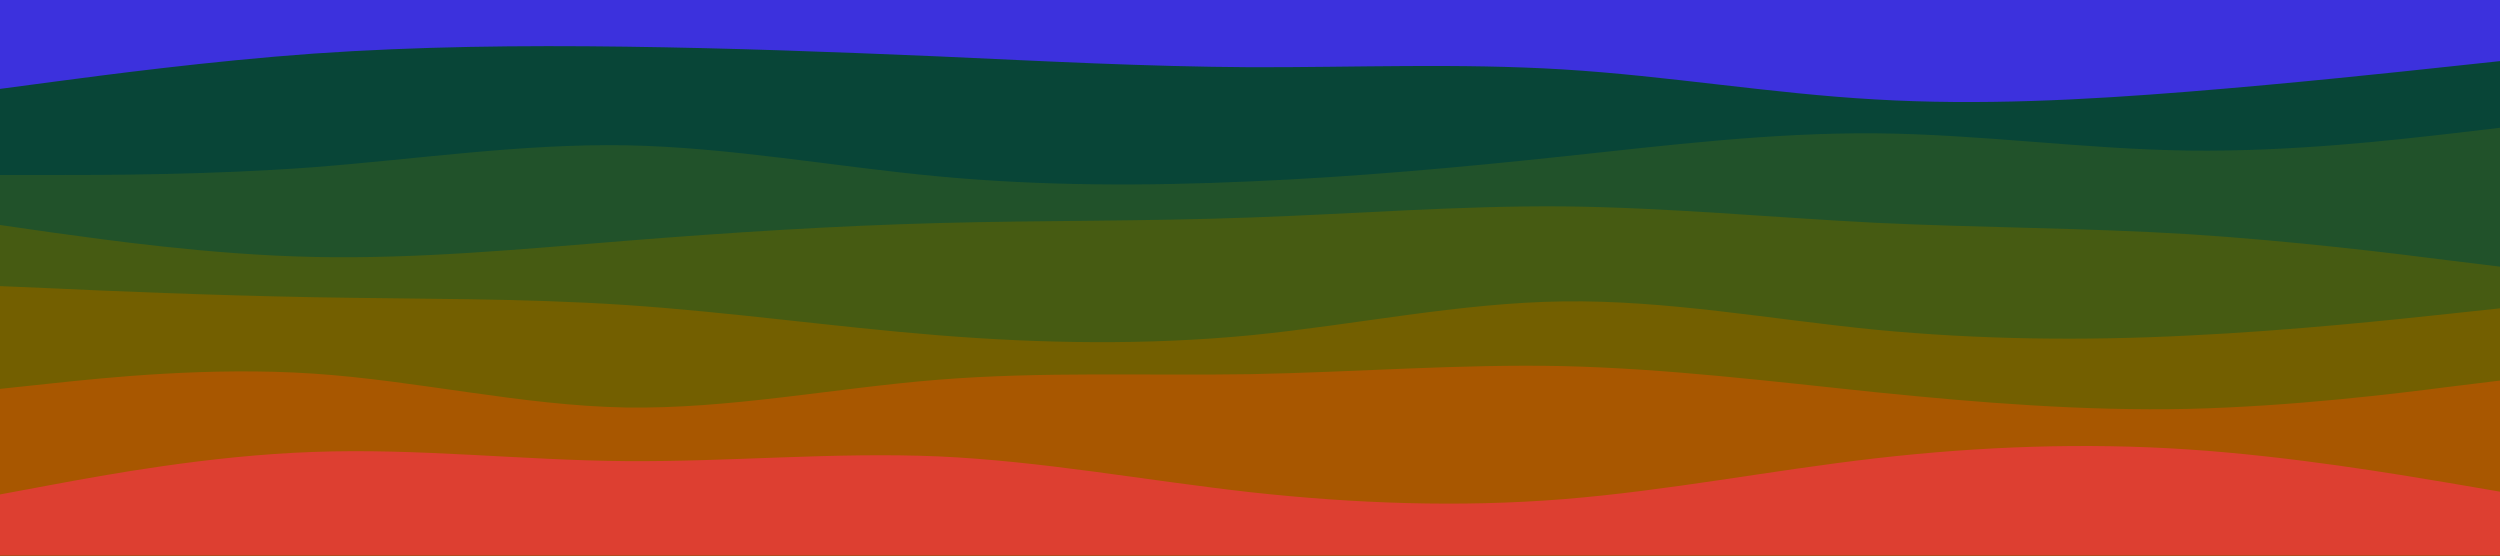 <svg id="visual" viewBox="0 0 900 200" width="900" height="200" xmlns="http://www.w3.org/2000/svg" xmlns:xlink="http://www.w3.org/1999/xlink" version="1.1"><rect x="0" y="0" width="900" height="200" fill="#3c31dd"></rect><path d="M0 32L18.8 29.5C37.7 27 75.3 22 112.8 19.3C150.3 16.7 187.7 16.3 225.2 16.8C262.7 17.3 300.3 18.7 337.8 20.3C375.3 22 412.7 24 450.2 24.2C487.7 24.3 525.3 22.7 562.8 25C600.3 27.3 637.7 33.7 675.2 35.8C712.7 38 750.3 36 787.8 33C825.3 30 862.7 26 881.3 24L900 22L900 201L881.3 201C862.7 201 825.3 201 787.8 201C750.3 201 712.7 201 675.2 201C637.7 201 600.3 201 562.8 201C525.3 201 487.7 201 450.2 201C412.7 201 375.3 201 337.8 201C300.3 201 262.7 201 225.2 201C187.7 201 150.3 201 112.8 201C75.3 201 37.7 201 18.8 201L0 201Z" fill="#084537"></path><path d="M0 63L18.8 63C37.7 63 75.3 63 112.8 60.2C150.3 57.3 187.7 51.7 225.2 52.3C262.7 53 300.3 60 337.8 63.5C375.3 67 412.7 67 450.2 65.3C487.7 63.7 525.3 60.3 562.8 56.3C600.3 52.3 637.7 47.7 675.2 48C712.7 48.3 750.3 53.7 787.8 54.2C825.3 54.7 862.7 50.3 881.3 48.2L900 46L900 201L881.3 201C862.7 201 825.3 201 787.8 201C750.3 201 712.7 201 675.2 201C637.7 201 600.3 201 562.8 201C525.3 201 487.7 201 450.2 201C412.7 201 375.3 201 337.8 201C300.3 201 262.7 201 225.2 201C187.7 201 150.3 201 112.8 201C75.3 201 37.7 201 18.8 201L0 201Z" fill="#21522a"></path><path d="M0 81L18.8 83.7C37.7 86.3 75.3 91.7 112.8 92.5C150.3 93.3 187.7 89.7 225.2 86.7C262.7 83.7 300.3 81.3 337.8 80.3C375.3 79.3 412.7 79.7 450.2 78.3C487.7 77 525.3 74 562.8 74.3C600.3 74.7 637.7 78.3 675.2 80.2C712.7 82 750.3 82 787.8 84.3C825.3 86.7 862.7 91.3 881.3 93.7L900 96L900 201L881.3 201C862.7 201 825.3 201 787.8 201C750.3 201 712.7 201 675.2 201C637.7 201 600.3 201 562.8 201C525.3 201 487.7 201 450.2 201C412.7 201 375.3 201 337.8 201C300.3 201 262.7 201 225.2 201C187.7 201 150.3 201 112.8 201C75.3 201 37.7 201 18.8 201L0 201Z" fill="#465b12"></path><path d="M0 103L18.8 103.8C37.7 104.7 75.3 106.3 112.8 107C150.3 107.7 187.7 107.3 225.2 109.8C262.7 112.3 300.3 117.7 337.8 120.7C375.3 123.7 412.7 124.3 450.2 120.7C487.7 117 525.3 109 562.8 108.5C600.3 108 637.7 115 675.2 118.7C712.7 122.3 750.3 122.7 787.8 120.8C825.3 119 862.7 115 881.3 113L900 111L900 201L881.3 201C862.7 201 825.3 201 787.8 201C750.3 201 712.7 201 675.2 201C637.7 201 600.3 201 562.8 201C525.3 201 487.7 201 450.2 201C412.7 201 375.3 201 337.8 201C300.3 201 262.7 201 225.2 201C187.7 201 150.3 201 112.8 201C75.3 201 37.7 201 18.8 201L0 201Z" fill="#735f00"></path><path d="M0 140L18.8 138C37.7 136 75.3 132 112.8 134.5C150.3 137 187.7 146 225.2 146.7C262.7 147.3 300.3 139.7 337.8 136.7C375.3 133.7 412.7 135.3 450.2 134.7C487.7 134 525.3 131 562.8 131.8C600.3 132.7 637.7 137.3 675.2 141.2C712.7 145 750.3 148 787.8 147.2C825.3 146.3 862.7 141.7 881.3 139.3L900 137L900 201L881.3 201C862.7 201 825.3 201 787.8 201C750.3 201 712.7 201 675.2 201C637.7 201 600.3 201 562.8 201C525.3 201 487.7 201 450.2 201C412.7 201 375.3 201 337.8 201C300.3 201 262.7 201 225.2 201C187.7 201 150.3 201 112.8 201C75.3 201 37.7 201 18.8 201L0 201Z" fill="#a85700"></path><path d="M0 178L18.8 174.5C37.7 171 75.3 164 112.8 162.7C150.3 161.3 187.7 165.7 225.2 166C262.7 166.3 300.3 162.7 337.8 164.3C375.3 166 412.7 173 450.2 177.2C487.7 181.3 525.3 182.7 562.8 179.7C600.3 176.7 637.7 169.3 675.2 165C712.7 160.7 750.3 159.3 787.8 161.8C825.3 164.3 862.7 170.7 881.3 173.8L900 177L900 201L881.3 201C862.7 201 825.3 201 787.8 201C750.3 201 712.7 201 675.2 201C637.7 201 600.3 201 562.8 201C525.3 201 487.7 201 450.2 201C412.7 201 375.3 201 337.8 201C300.3 201 262.7 201 225.2 201C187.7 201 150.3 201 112.8 201C75.3 201 37.7 201 18.8 201L0 201Z" fill="#dd3f31"></path></svg>